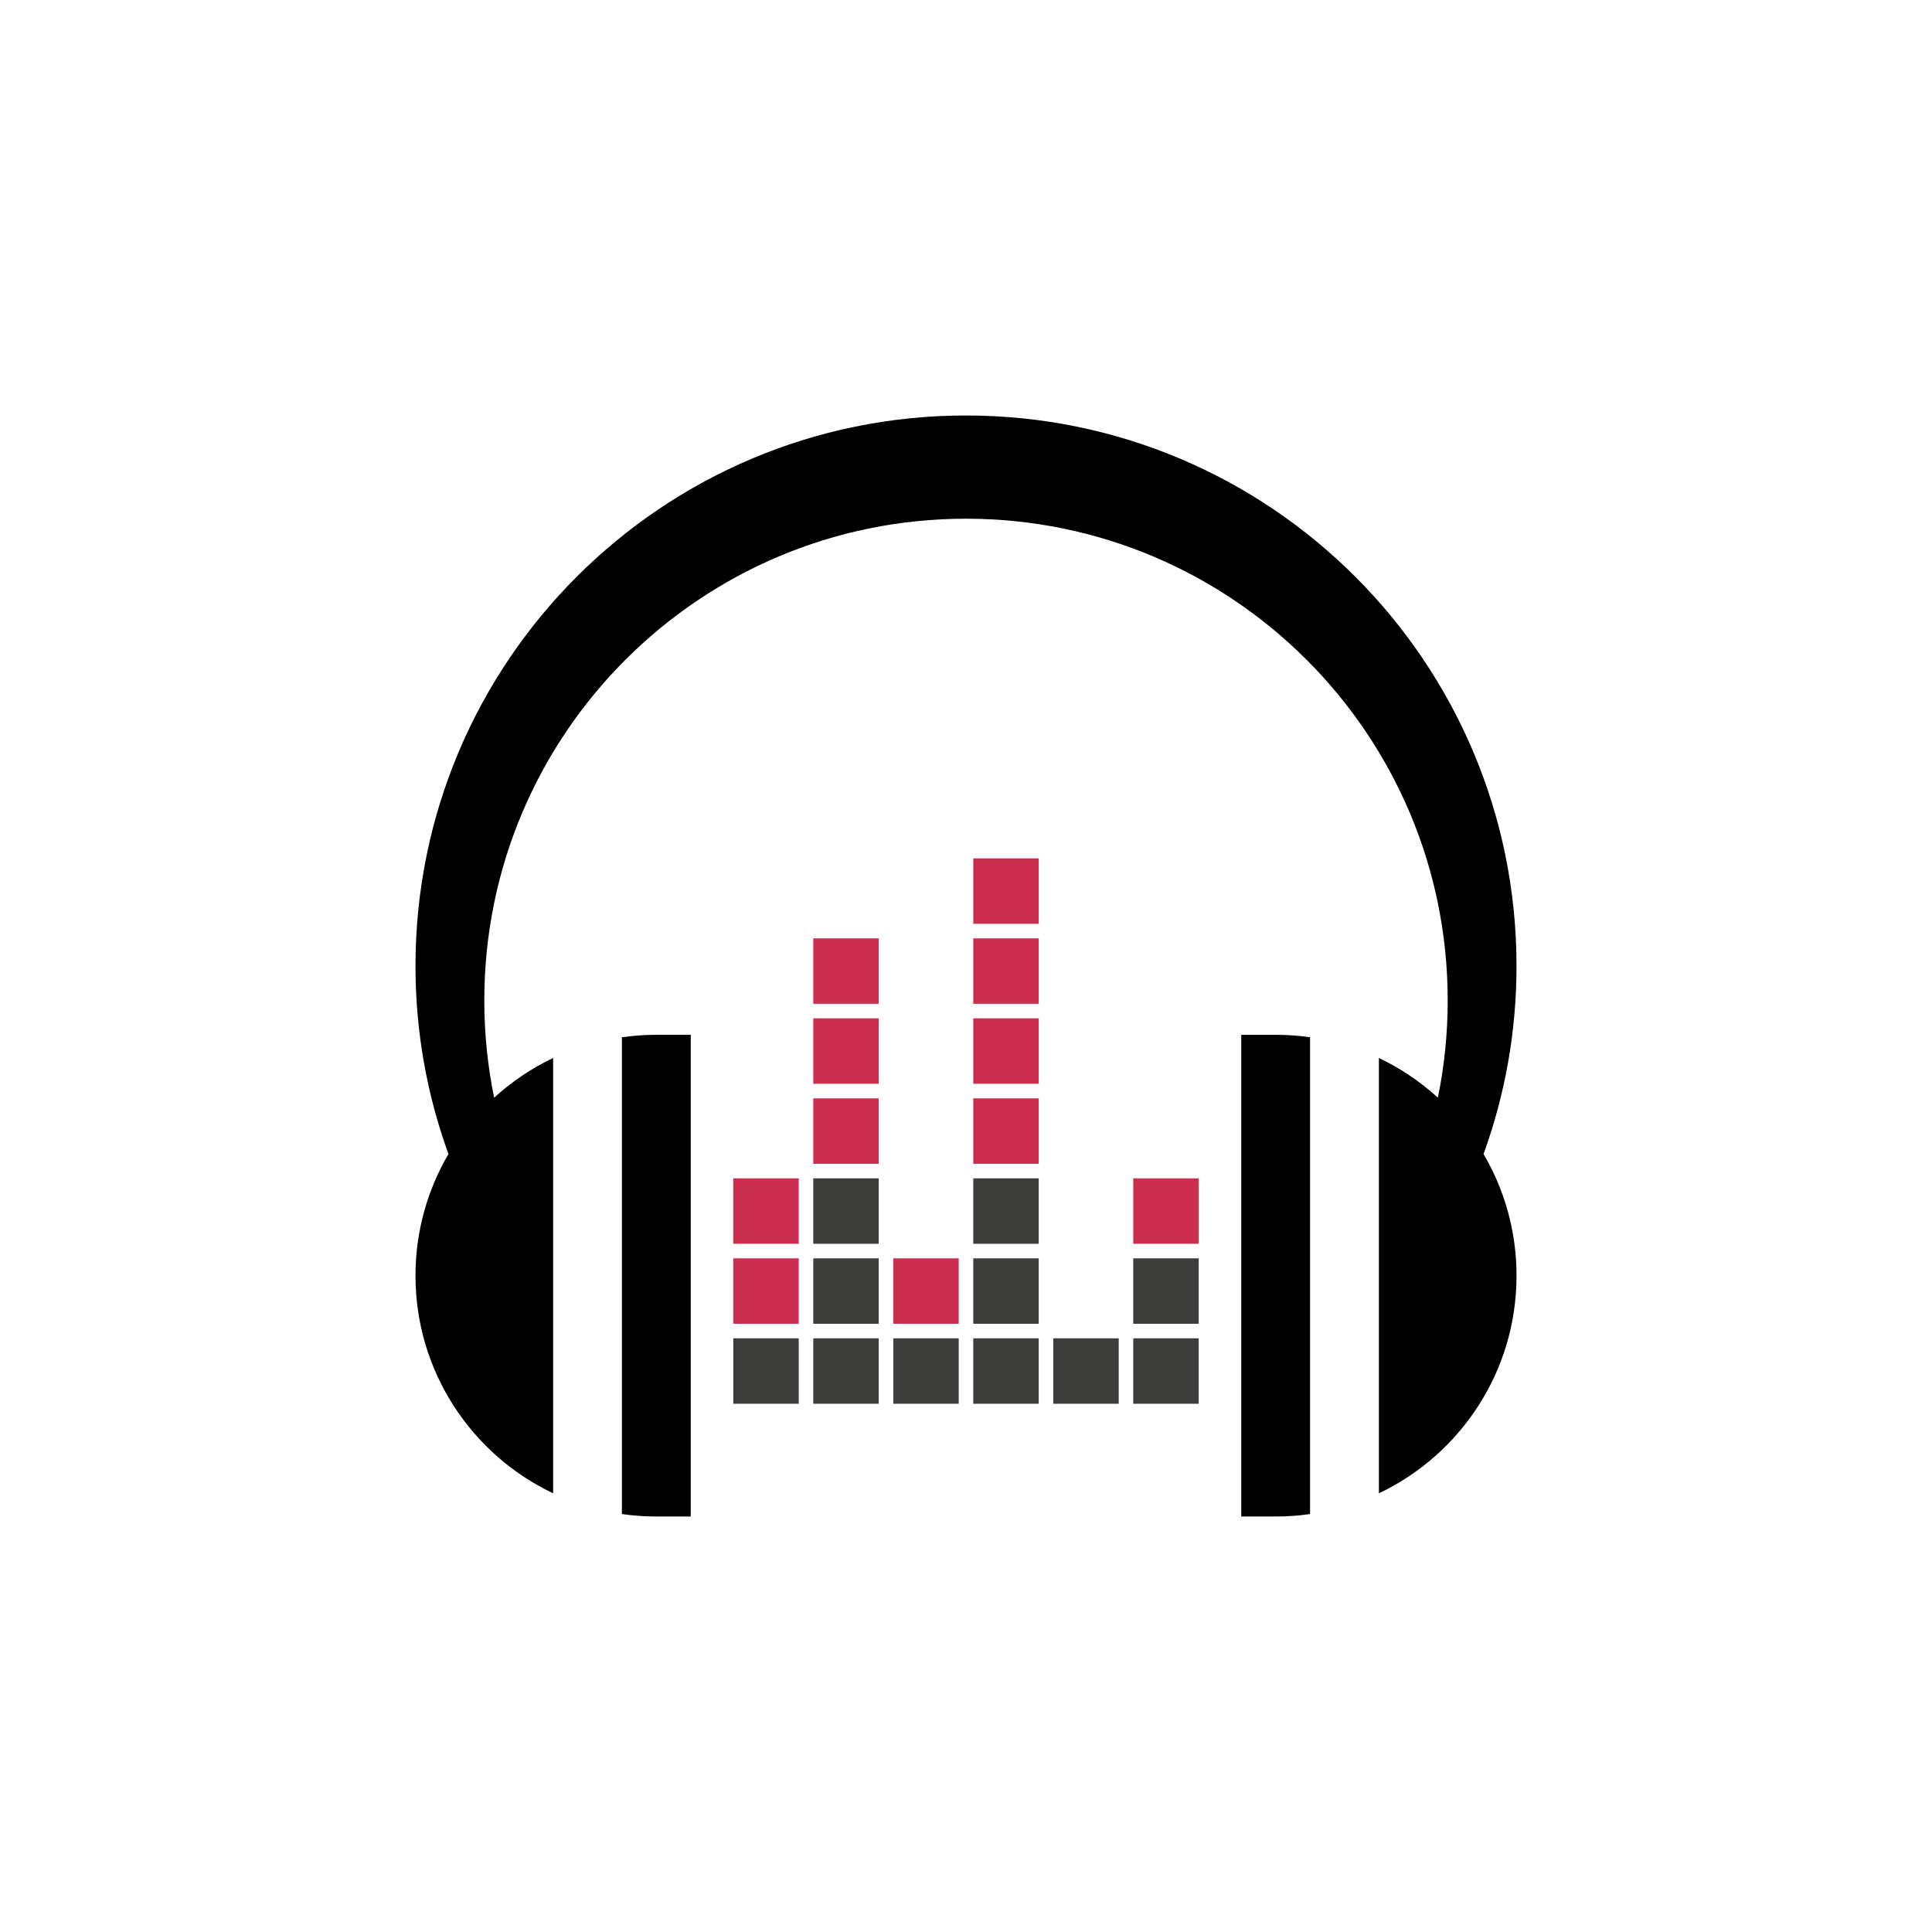 <?xml version="1.0" encoding="utf-8"?>
<!-- Generator: Adobe Illustrator 16.0.0, SVG Export Plug-In . SVG Version: 6.00 Build 0)  -->
<!DOCTYPE svg PUBLIC "-//W3C//DTD SVG 1.1//EN" "http://www.w3.org/Graphics/SVG/1.1/DTD/svg11.dtd">
<svg version="1.1" id="Layer_1" xmlns="http://www.w3.org/2000/svg" xmlns:xlink="http://www.w3.org/1999/xlink" x="0px" y="0px"
	 width="350px" height="350px" viewBox="0 0 350 350" enable-background="new 0 0 350 350" xml:space="preserve">
<g>
	<path d="M112.668,187.91v86.375c2.036,0.291,4.117,0.445,6.233,0.445h6.232v-87.266h-6.232
		C116.785,187.465,114.704,187.619,112.668,187.91z M224.866,187.465v87.266h6.231c2.117,0,4.197-0.154,6.234-0.445V187.91
		c-2.037-0.291-4.117-0.445-6.234-0.445H224.866z M274.73,174.998c0-55.079-44.65-99.729-99.73-99.729s-99.73,44.649-99.73,99.729
		c0,11.965,2.109,23.435,5.972,34.063c-3.793,6.468-5.972,13.997-5.972,22.035c0,17.405,10.192,32.428,24.934,39.432v-78.862
		c-3.921,1.863-7.515,4.298-10.688,7.188c-1.166-5.691-1.781-11.586-1.781-17.622c0-48.194,39.072-87.264,87.266-87.264
		c48.195,0,87.263,39.069,87.263,87.264c0,6.036-0.611,11.931-1.78,17.622c-3.171-2.891-6.765-5.325-10.685-7.188v78.862
		c14.741-7.004,24.933-22.026,24.933-39.432c0-8.038-2.18-15.567-5.973-22.035C272.621,198.433,274.73,186.963,274.73,174.998z"/>
	<rect x="132.843" y="242.449" fill="#3D3D3C" width="11.855" height="11.857"/>
	<rect x="132.843" y="227.961" fill="#CC2E4F" width="11.855" height="11.853"/>
	<rect x="132.843" y="213.468" fill="#CC2E4F" width="11.855" height="11.855"/>
	<rect x="147.333" y="242.449" fill="#3D3D3C" width="11.856" height="11.857"/>
	<rect x="147.333" y="227.961" fill="#3D3D3C" width="11.856" height="11.853"/>
	<rect x="147.333" y="213.468" fill="#3D3D3C" width="11.856" height="11.855"/>
	<rect x="147.333" y="198.978" fill="#CC2E4F" width="11.856" height="11.854"/>
	<rect x="147.333" y="184.48" fill="#CC2E4F" width="11.856" height="11.857"/>
	<rect x="147.333" y="169.995" fill="#CC2E4F" width="11.856" height="11.854"/>
	<rect x="161.824" y="242.449" fill="#3D3D3C" width="11.857" height="11.857"/>
	<rect x="161.824" y="227.961" fill="#CC2E4F" width="11.857" height="11.853"/>
	<rect x="176.318" y="242.449" fill="#3D3D3C" width="11.855" height="11.857"/>
	<rect x="176.318" y="227.961" fill="#3D3D3C" width="11.855" height="11.853"/>
	<rect x="176.318" y="213.468" fill="#3D3D3C" width="11.855" height="11.855"/>
	<rect x="176.318" y="198.978" fill="#CC2E4F" width="11.855" height="11.854"/>
	<rect x="176.318" y="184.48" fill="#CC2E4F" width="11.855" height="11.857"/>
	<rect x="176.318" y="169.995" fill="#CC2E4F" width="11.855" height="11.854"/>
	<rect x="176.318" y="155.503" fill="#CC2E4F" width="11.855" height="11.854"/>
	<rect x="190.811" y="242.449" fill="#3D3D3C" width="11.854" height="11.857"/>
	<rect x="205.298" y="242.449" fill="#3D3D3C" width="11.858" height="11.857"/>
	<rect x="205.298" y="227.961" fill="#3D3D3C" width="11.858" height="11.853"/>
	<rect x="205.298" y="213.468" fill="#CC2E4F" width="11.858" height="11.855"/>
</g>
</svg>
